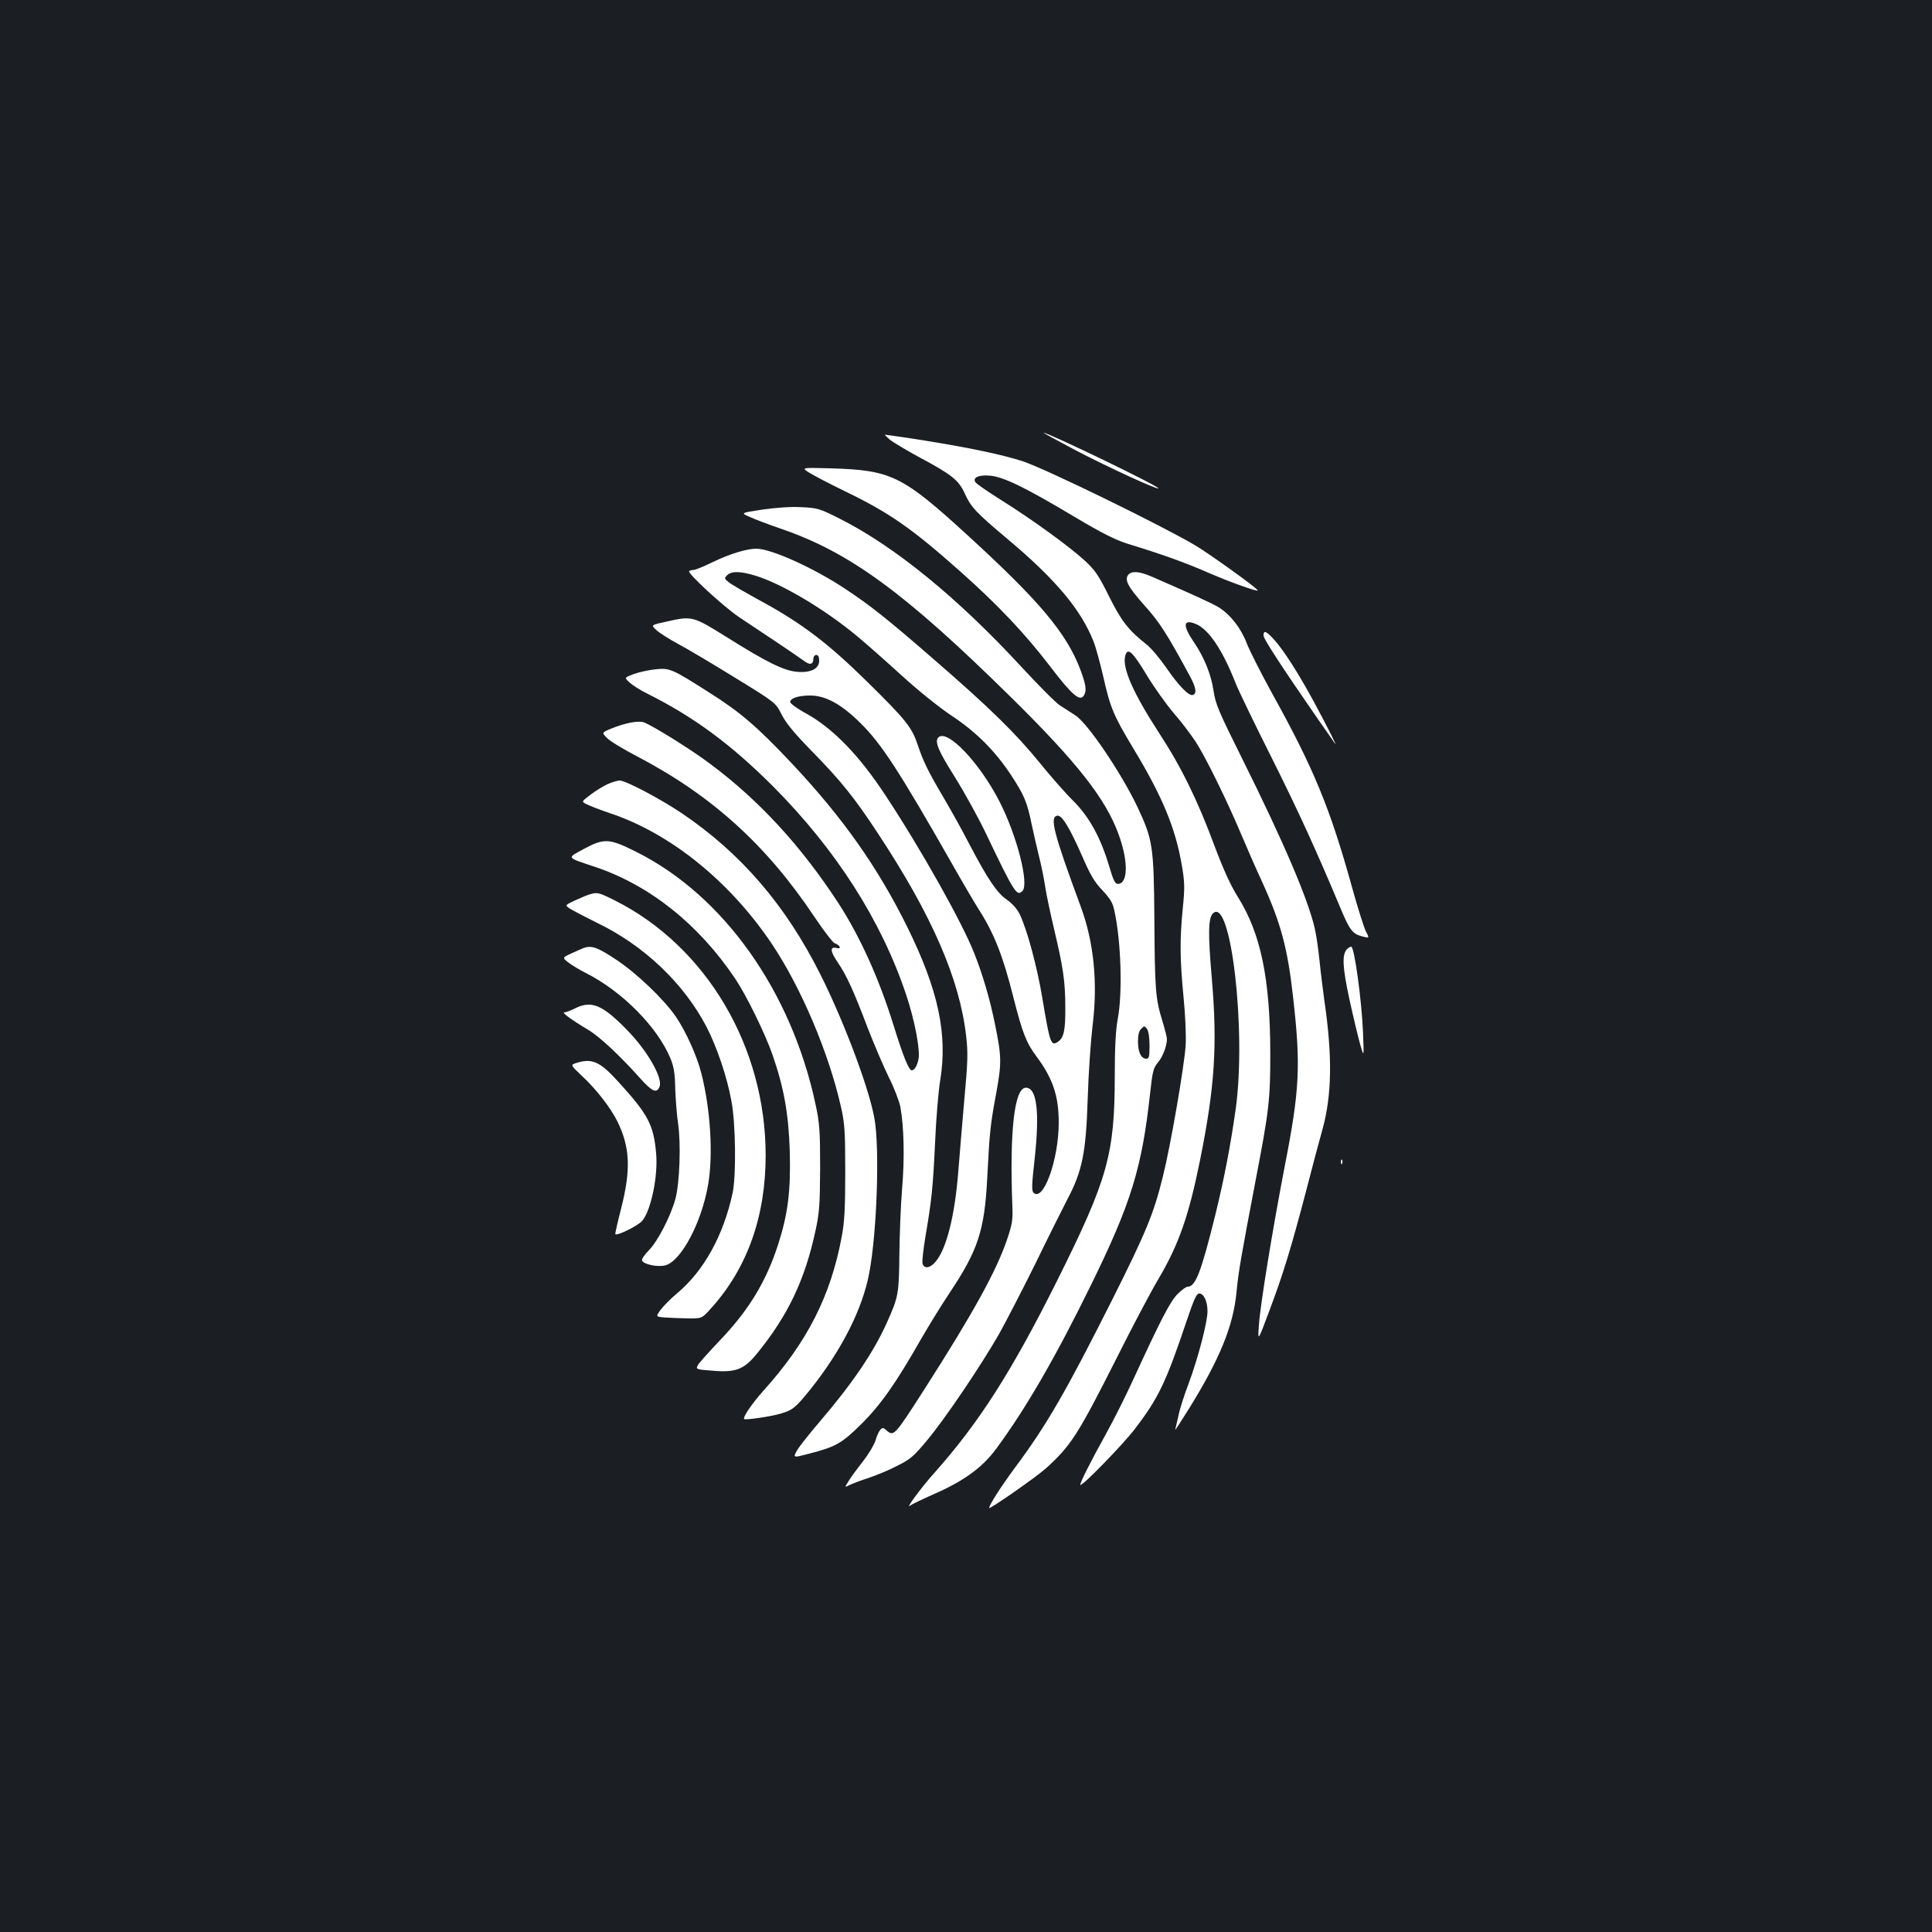 <?xml version="1.0" standalone="no"?>
<!DOCTYPE svg PUBLIC "-//W3C//DTD SVG 20010904//EN"
 "http://www.w3.org/TR/2001/REC-SVG-20010904/DTD/svg10.dtd">
<svg version="1.0" xmlns="http://www.w3.org/2000/svg"
 width="1000pt" height="1000pt" viewBox="0 0 1000 1000"
 preserveAspectRatio="xMidYMid meet">
<rect width="100%" height="100%" fill="#1b1f23"/>
<g transform="translate(0,1000) scale(0.1,-0.1)"
fill="#ffffff" stroke="none">
<path d="M5570 7668 c167 -87 419 -203 426 -196 8 9 -570 288 -594 288 -4 0
72 -41 168 -92z"/>
<path d="M4605 7725 c17 -14 89 -57 161 -96 161 -86 196 -115 227 -182 33 -73
59 -100 222 -237 248 -208 380 -365 445 -530 12 -30 34 -111 50 -180 37 -164
53 -202 155 -372 152 -251 219 -414 252 -606 15 -88 16 -115 5 -224 -16 -163
-15 -261 4 -459 9 -90 14 -202 11 -249 -7 -108 -77 -516 -118 -680 -47 -191
-87 -288 -261 -635 -241 -479 -340 -651 -507 -875 -71 -96 -131 -190 -131
-205 0 -10 244 160 295 206 129 117 165 174 367 574 77 154 173 336 214 405
106 180 157 327 215 613 77 382 91 596 61 947 -20 230 -18 308 6 332 93 93
174 -608 118 -1012 -26 -185 -60 -364 -106 -550 -74 -298 -102 -370 -143 -370
-8 0 -31 -17 -51 -37 -39 -38 -90 -138 -232 -447 -37 -81 -99 -205 -138 -275
-82 -148 -139 -261 -134 -267 9 -8 218 207 279 286 124 161 163 242 270 560
38 113 52 145 66 145 24 0 43 -41 43 -92 0 -56 -49 -244 -98 -375 -22 -58 -46
-132 -52 -164 -7 -32 -15 -65 -17 -74 -3 -8 29 41 72 110 159 257 228 426 245
601 11 113 23 179 98 574 71 369 77 421 77 665 -1 385 -49 617 -167 806 -39
62 -76 144 -123 269 -86 232 -171 406 -285 580 -135 208 -192 337 -176 400 12
46 37 24 110 -97 39 -65 103 -154 141 -199 39 -44 89 -111 113 -147 53 -82
161 -302 235 -477 30 -71 79 -184 110 -250 98 -216 132 -343 161 -605 39 -347
33 -472 -44 -865 -62 -322 -127 -717 -134 -825 -6 -85 -6 -85 54 75 72 192
112 322 191 623 32 125 70 267 84 316 49 178 52 379 10 666 -7 52 -19 145 -25
205 -6 61 -17 137 -25 170 -34 149 -159 443 -374 875 -123 247 -140 286 -150
356 -12 83 -49 173 -100 248 -61 89 -58 124 9 96 66 -27 138 -134 205 -305 15
-38 99 -212 186 -385 140 -280 230 -477 355 -775 49 -118 64 -138 112 -151 41
-11 41 -11 21 27 -10 21 -41 119 -68 216 -116 420 -200 623 -416 1013 -56 102
-115 218 -131 258 -30 80 -84 149 -145 188 -33 20 -128 64 -349 160 -63 27
-102 30 -120 9 -21 -26 -2 -62 83 -158 78 -86 117 -147 235 -365 33 -61 38
-92 16 -99 -20 -7 -73 47 -136 139 -34 49 -80 104 -102 121 -95 75 -132 122
-196 251 -54 109 -72 135 -125 184 -83 76 -274 214 -432 313 -70 44 -131 86
-135 94 -14 24 19 38 76 33 70 -6 181 -60 434 -211 146 -87 214 -121 280 -142
177 -54 297 -97 420 -151 111 -48 252 -98 252 -90 0 10 -245 186 -323 233
-170 101 -776 397 -892 435 -108 36 -308 77 -574 118 -74 11 -137 20 -140 20
-3 0 8 -11 24 -25z"/>
<path d="M4191 7552 c24 -15 105 -57 179 -93 236 -114 351 -195 605 -421 192
-171 330 -317 461 -488 112 -147 154 -183 174 -150 16 25 11 57 -20 139 -72
186 -210 350 -578 687 -343 314 -399 341 -716 350 -150 4 -150 4 -105 -24z"/>
<path d="M3944 7362 c-112 -17 -112 -17 -60 -39 28 -13 98 -39 156 -59 357
-122 642 -330 1194 -874 342 -337 490 -526 556 -709 51 -139 49 -256 -4 -256
-15 0 -24 20 -46 95 -44 146 -102 252 -185 335 -39 38 -116 126 -172 195 -125
154 -263 289 -547 535 -245 213 -331 281 -461 367 -162 108 -384 208 -460 208
-51 0 -141 -28 -227 -70 -45 -22 -89 -40 -98 -40 -9 0 -19 -3 -23 -6 -10 -11
177 -183 258 -238 44 -29 132 -88 195 -130 63 -42 127 -86 142 -97 29 -23 48
-19 48 12 0 10 7 19 15 19 10 0 15 -10 15 -30 0 -42 -45 -64 -117 -57 -68 7
-154 49 -358 177 -180 112 -181 113 -318 82 -78 -17 -78 -17 -50 -43 15 -14
66 -47 113 -72 47 -25 180 -104 295 -175 210 -129 210 -129 241 -191 23 -45
67 -98 156 -189 150 -153 221 -241 343 -427 279 -423 423 -754 456 -1050 10
-86 8 -135 -10 -330 -11 -127 -25 -293 -31 -370 -18 -228 -61 -399 -117 -465
-28 -34 -59 -39 -68 -11 -3 11 4 74 15 140 32 188 39 253 50 488 5 120 17 263
26 318 40 241 -9 470 -169 795 -153 310 -334 567 -598 848 -180 191 -267 266
-429 368 -191 122 -204 127 -274 120 -33 -3 -85 -14 -113 -24 -52 -19 -52 -19
-25 -44 15 -14 55 -40 90 -57 243 -121 437 -265 652 -480 327 -328 562 -696
690 -1079 45 -134 74 -288 64 -335 -7 -34 -21 -57 -35 -57 -15 0 -45 75 -94
233 -75 242 -173 458 -284 630 -194 298 -412 535 -666 724 -97 73 -293 195
-342 214 -28 10 -95 -2 -169 -32 -50 -21 -50 -21 -22 -49 15 -16 85 -58 154
-94 388 -203 671 -459 921 -834 47 -70 93 -130 103 -134 28 -10 38 -32 11 -25
-36 9 -35 -16 5 -74 46 -68 81 -144 155 -339 33 -85 82 -200 109 -255 28 -55
54 -124 60 -153 19 -103 23 -266 9 -427 -7 -88 -13 -243 -14 -345 -2 -198 -5
-213 -65 -347 -70 -155 -177 -312 -345 -509 -54 -63 -108 -131 -120 -152 -21
-38 -21 -38 64 -16 138 36 168 53 270 154 99 98 179 212 306 435 38 66 104
174 148 240 149 223 183 324 197 600 12 236 16 274 47 440 28 154 27 188 -7
354 -26 129 -63 255 -107 366 -63 161 -279 545 -461 820 -134 204 -269 343
-404 419 -49 26 -88 55 -88 62 0 20 42 34 104 34 80 0 163 -46 262 -145 108
-107 200 -249 474 -730 56 -99 118 -204 136 -232 80 -125 125 -240 179 -454
46 -182 67 -237 119 -306 85 -114 116 -205 116 -343 0 -193 -80 -414 -131
-363 -10 10 -8 48 6 172 27 246 12 371 -45 371 -60 0 -85 -226 -70 -615 3 -69
-1 -93 -28 -172 -55 -162 -175 -380 -430 -778 -152 -237 -156 -242 -194 -208
-16 14 -20 15 -32 2 -7 -8 -18 -32 -24 -54 -7 -22 -35 -70 -64 -107 -29 -37
-63 -83 -75 -103 -22 -35 -22 -35 5 -21 15 7 59 24 97 36 39 13 105 40 147 62
69 34 87 49 159 136 90 108 273 378 370 547 34 61 118 223 186 360 67 138 143
290 168 338 77 146 96 240 105 522 4 132 16 301 25 375 28 222 7 433 -61 617
-141 382 -162 464 -122 471 24 5 64 -61 130 -211 41 -95 64 -134 104 -175 40
-43 54 -65 62 -106 35 -158 43 -429 17 -563 -10 -54 -15 -143 -15 -288 0 -410
-36 -538 -299 -1065 -236 -472 -405 -736 -636 -995 -68 -76 -154 -193 -123
-167 8 6 60 31 116 56 159 69 255 138 329 238 152 207 302 464 488 843 209
425 266 610 308 997 12 111 17 131 40 158 25 29 47 86 47 122 0 9 -11 52 -24
95 -35 113 -39 162 -41 528 -3 376 -8 409 -88 579 -85 178 -258 434 -322 474
-22 14 -58 37 -79 51 -22 14 -111 104 -198 198 -331 359 -656 624 -941 768
-107 54 -116 56 -202 60 -54 3 -134 -3 -201 -13z m-33 -342 c137 -42 362 -176
528 -315 47 -39 151 -131 231 -204 82 -75 193 -164 255 -205 127 -84 224 -181
307 -306 69 -105 84 -140 108 -257 11 -51 28 -127 39 -170 11 -43 25 -112 31
-153 6 -41 27 -138 45 -215 48 -202 59 -275 59 -410 1 -118 -8 -157 -38 -177
-36 -25 -42 -9 -81 227 -27 160 -77 348 -116 431 -14 29 -38 56 -66 76 -52 35
-100 106 -198 293 -37 72 -96 177 -130 235 -80 135 -107 190 -134 272 -31 93
-59 129 -260 327 -203 200 -339 304 -556 422 -77 42 -151 85 -164 96 -22 18
-23 20 -7 36 23 22 69 21 147 -3z m2039 -2432 c0 -56 -3 -68 -16 -68 -27 0
-43 32 -44 87 0 35 5 57 17 68 16 16 17 16 30 -1 8 -11 13 -45 13 -86z"/>
<path d="M4857 6183 c-21 -20 0 -70 84 -203 50 -80 125 -215 165 -300 144
-301 157 -321 186 -292 36 36 -29 290 -120 466 -103 200 -270 375 -315 329z"/>
<path d="M6540 6710 c0 -17 98 -167 285 -437 39 -55 76 -109 83 -119 21 -32
-38 85 -106 211 -80 148 -158 270 -207 324 -41 45 -55 51 -55 21z"/>
<path d="M3144 5941 c-22 -10 -62 -35 -87 -54 -48 -36 -48 -36 -20 -50 16 -8
69 -29 120 -46 313 -104 622 -354 839 -678 151 -226 294 -563 357 -843 19 -83
22 -125 22 -335 0 -185 -4 -262 -18 -335 -57 -307 -178 -546 -407 -800 -59
-66 -107 -137 -98 -145 7 -6 138 13 188 28 63 18 78 31 154 125 162 203 270
416 305 602 40 210 55 646 27 801 -28 158 -159 505 -280 746 -180 359 -412
628 -719 835 -112 75 -289 168 -319 168 -13 0 -41 -9 -64 -19z"/>
<path d="M3024 5607 c-92 -50 -96 -43 56 -94 283 -95 536 -297 725 -578 59
-88 155 -284 194 -396 60 -173 83 -308 89 -501 5 -202 -9 -319 -60 -478 -62
-193 -153 -343 -304 -500 -55 -58 -106 -115 -112 -126 -11 -21 -9 -22 67 -28
129 -12 171 4 240 89 160 197 247 380 302 635 20 91 23 135 24 325 0 194 -3
233 -24 330 -125 585 -476 1080 -928 1306 -139 70 -166 71 -269 16z"/>
<path d="M3050 5370 c-14 -4 -48 -19 -77 -32 -51 -24 -51 -24 -15 -46 21 -12
79 -42 129 -67 245 -117 453 -315 571 -542 52 -101 106 -259 128 -383 22 -116
25 -385 6 -475 -47 -218 -148 -402 -286 -518 -34 -28 -73 -68 -87 -87 -25 -35
-25 -35 20 -39 26 -2 79 -4 120 -5 74 -1 74 -1 123 54 186 207 281 474 281
790 0 562 -307 1081 -780 1319 -86 43 -92 44 -133 31z"/>
<path d="M3020 5093 c-8 -3 -36 -16 -63 -28 -47 -22 -47 -22 -15 -47 18 -14
58 -38 88 -53 191 -96 374 -282 441 -445 17 -42 23 -79 24 -155 2 -55 8 -137
15 -183 15 -103 8 -305 -14 -387 -24 -89 -92 -221 -138 -267 -22 -22 -37 -45
-35 -52 8 -21 83 -36 122 -25 81 23 186 220 220 416 27 155 13 390 -35 578
-22 88 -81 219 -132 293 -62 90 -200 222 -306 293 -99 66 -130 77 -172 62z"/>
<path d="M6970 5085 c-24 -29 -21 -91 14 -255 20 -91 45 -196 56 -235 20 -70
20 -70 15 60 -7 169 -45 445 -61 445 -6 0 -17 -7 -24 -15z"/>
<path d="M2975 4780 c-22 -11 -46 -20 -54 -20 -16 0 39 -40 123 -90 60 -36
162 -131 271 -253 61 -68 85 -78 99 -41 17 44 -62 183 -163 287 -132 137 -189
161 -276 117z"/>
<path d="M2983 4498 c-31 -10 -31 -10 29 -67 73 -67 148 -164 184 -236 65
-134 70 -247 20 -446 -19 -74 -33 -135 -31 -137 9 -10 118 44 139 69 46 54 83
235 72 350 -13 147 -41 200 -194 368 -97 107 -137 125 -219 99z"/>
<path d="M6941 3984 c0 -11 3 -14 6 -6 3 7 2 16 -1 19 -3 4 -6 -2 -5 -13z"/>
</g>
</svg>
